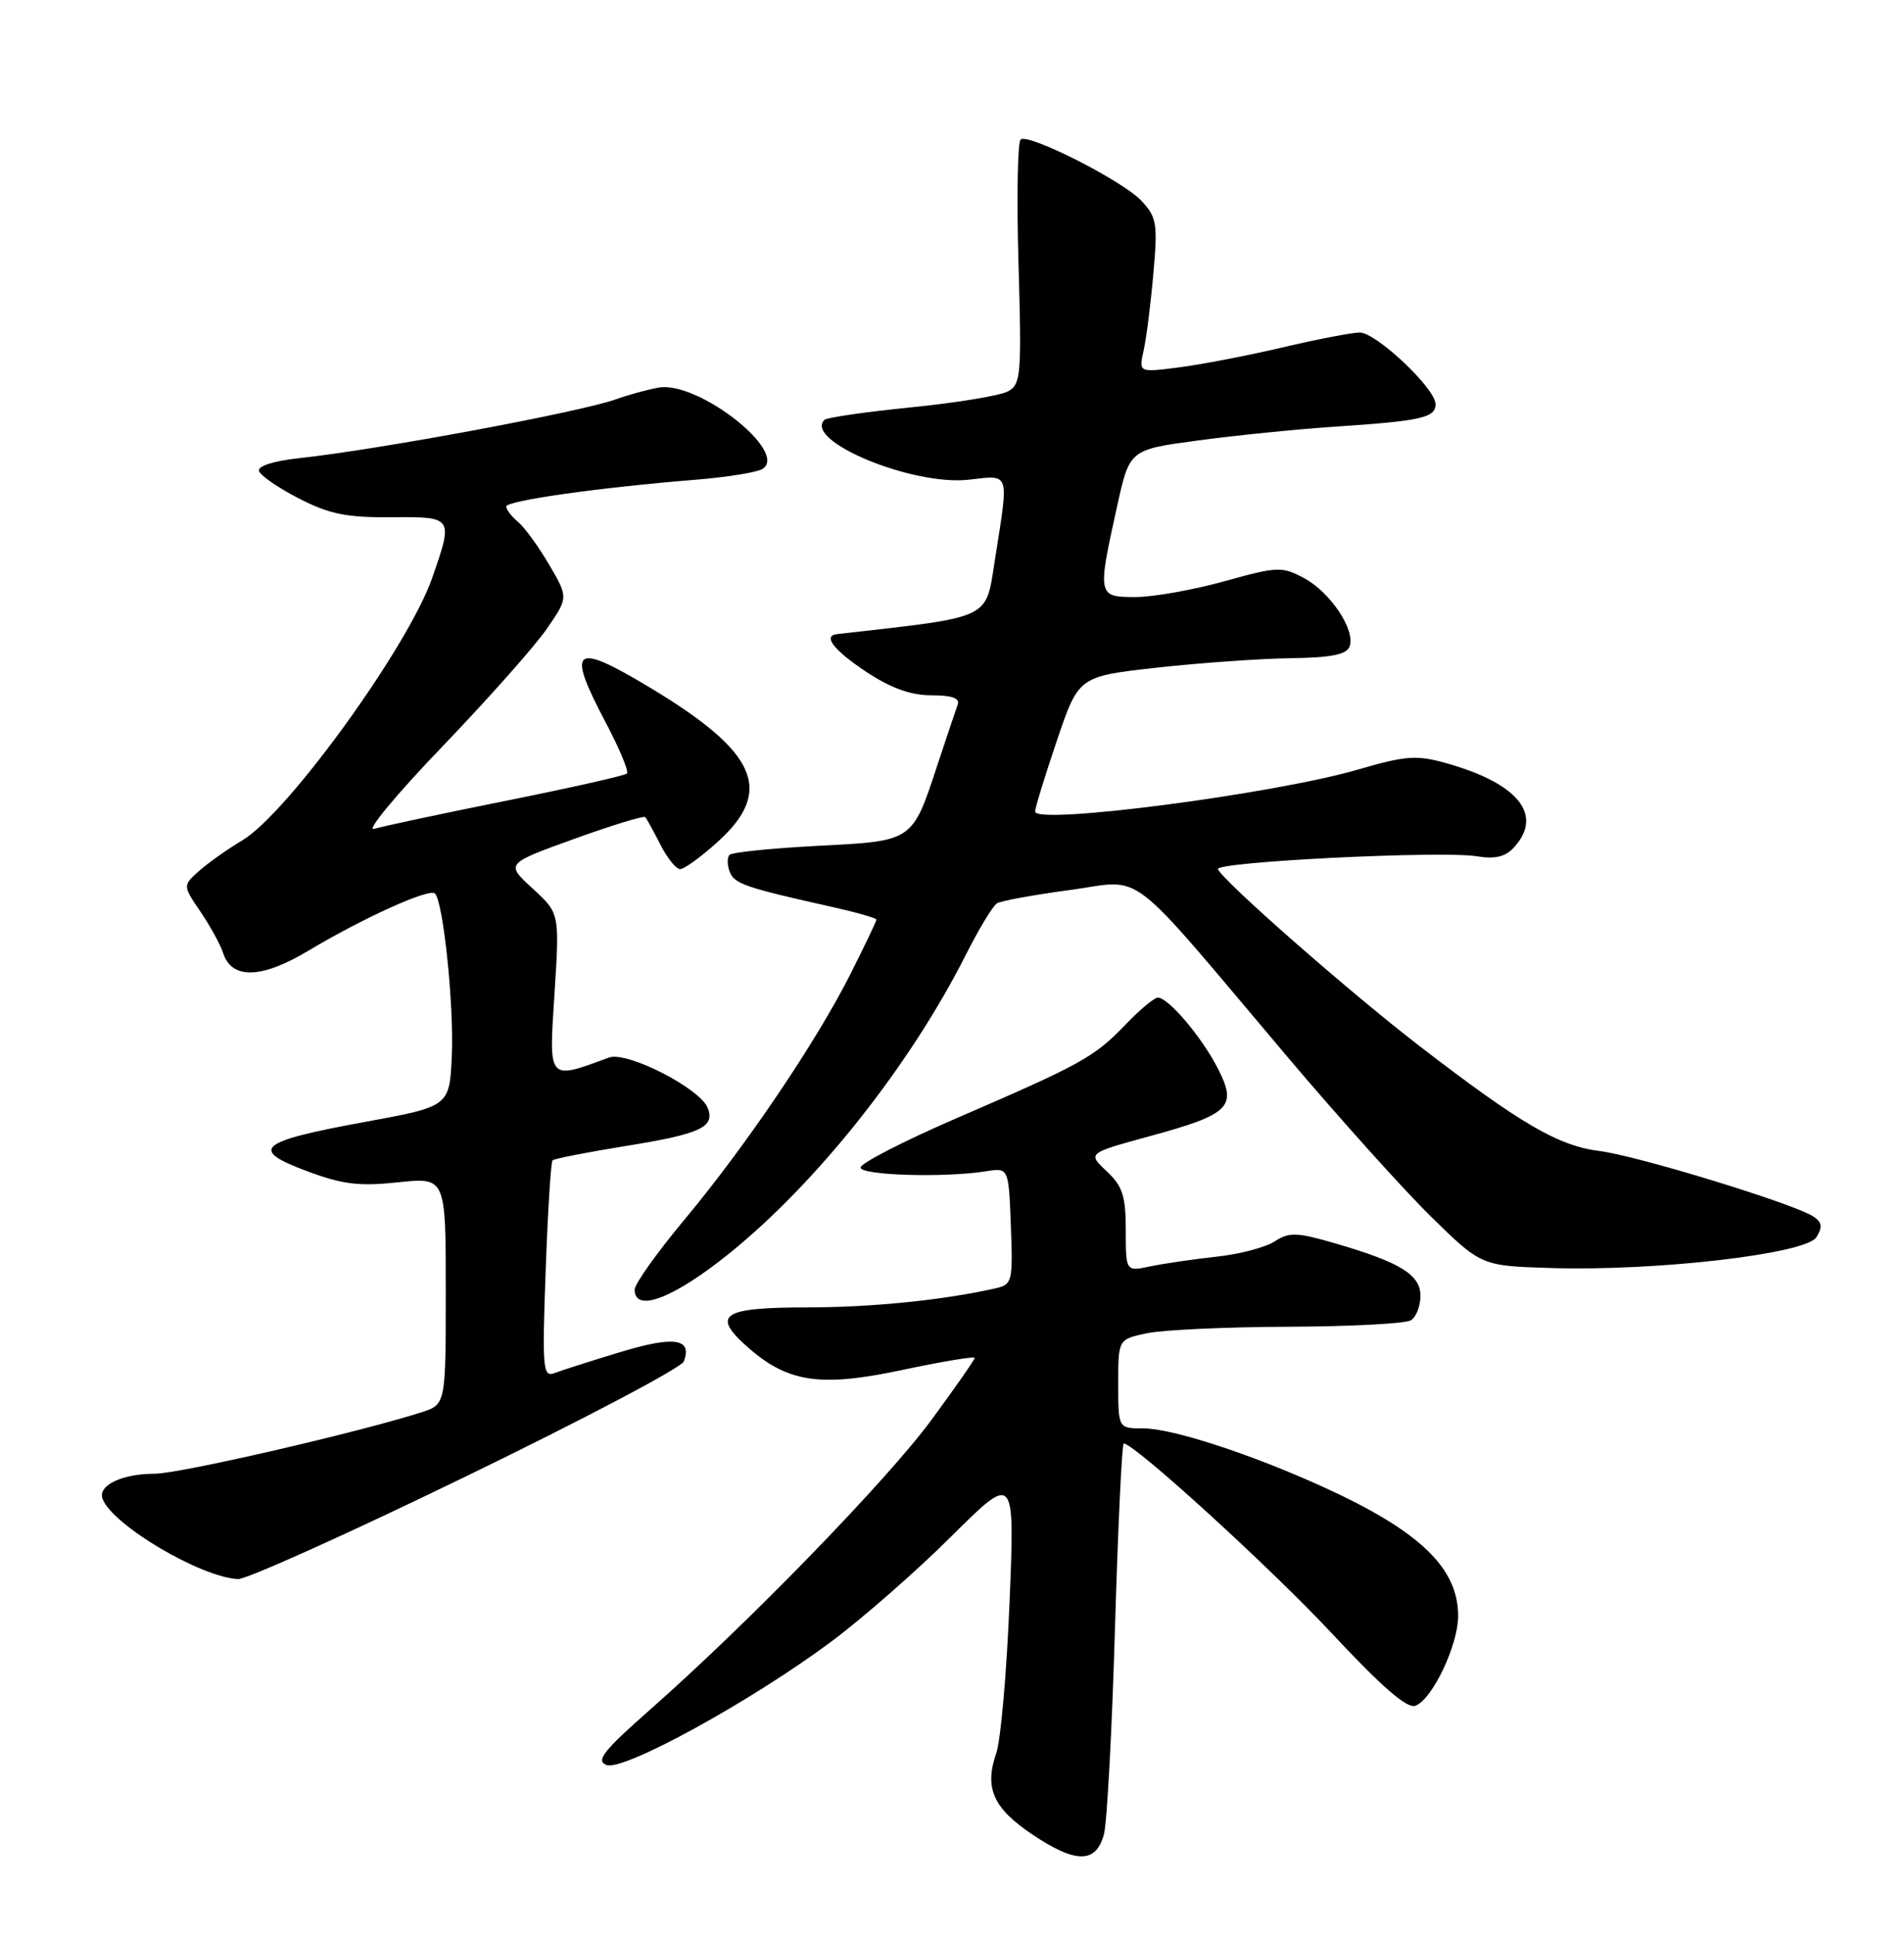 <?xml version="1.0" encoding="UTF-8" standalone="no"?>
<!DOCTYPE svg PUBLIC "-//W3C//DTD SVG 1.1//EN" "http://www.w3.org/Graphics/SVG/1.1/DTD/svg11.dtd" >
<svg xmlns="http://www.w3.org/2000/svg" xmlns:xlink="http://www.w3.org/1999/xlink" version="1.1" viewBox="0 0 252 256">
 <g >
 <path fill="currentColor"
d=" M 146.11 242.70 C 146.52 241.16 147.18 228.90 147.57 215.45 C 147.97 202.00 148.49 191.00 148.73 191.00 C 150.14 191.00 168.26 207.53 176.29 216.14 C 182.92 223.24 186.24 226.12 187.34 225.70 C 189.59 224.84 193.00 217.65 192.99 213.79 C 192.98 207.43 187.85 202.54 175.13 196.75 C 165.52 192.38 155.15 189.00 151.32 189.00 C 148.00 189.00 148.00 189.00 148.00 183.11 C 148.00 177.22 148.00 177.22 151.75 176.42 C 153.81 175.97 162.25 175.58 170.50 175.55 C 178.75 175.52 186.06 175.14 186.75 174.69 C 187.44 174.25 188.00 172.80 188.00 171.47 C 188.00 168.66 185.35 167.03 176.69 164.51 C 171.63 163.04 170.63 163.01 168.70 164.26 C 167.49 165.05 164.03 165.96 161.00 166.28 C 157.97 166.61 154.04 167.19 152.25 167.56 C 149.00 168.25 149.00 168.25 149.00 162.80 C 149.00 158.26 148.58 156.95 146.47 154.97 C 143.93 152.59 143.93 152.59 152.12 150.35 C 162.81 147.43 163.79 146.47 161.19 141.38 C 159.06 137.22 154.64 132.00 153.24 132.00 C 152.78 132.00 150.84 133.61 148.95 135.59 C 144.81 139.89 143.18 140.79 126.64 147.94 C 119.57 151.00 113.83 153.95 113.90 154.50 C 114.02 155.53 125.10 155.85 130.50 154.98 C 133.50 154.50 133.50 154.50 133.79 162.22 C 134.07 169.56 133.97 169.97 131.79 170.46 C 124.92 172.02 115.40 172.99 106.81 172.99 C 95.64 173.00 94.15 173.95 98.80 178.11 C 104.21 182.94 108.48 183.60 119.46 181.26 C 124.71 180.15 129.00 179.43 129.00 179.67 C 129.00 179.91 126.45 183.57 123.34 187.80 C 117.48 195.78 99.05 214.76 86.00 226.25 C 79.86 231.66 78.82 232.98 80.27 233.54 C 82.48 234.40 99.36 225.14 110.00 217.23 C 114.12 214.16 121.28 207.90 125.90 203.30 C 134.31 194.95 134.31 194.95 133.62 211.93 C 133.24 221.26 132.45 230.28 131.86 231.97 C 130.25 236.60 131.45 239.28 136.72 242.79 C 142.42 246.60 145.08 246.57 146.11 242.70 Z  M 61.71 195.33 C 77.23 187.80 90.18 180.97 90.50 180.15 C 91.67 177.10 89.23 176.74 82.11 178.90 C 78.24 180.07 74.31 181.33 73.39 181.68 C 71.85 182.27 71.75 181.13 72.22 168.13 C 72.50 160.32 72.91 153.76 73.13 153.53 C 73.36 153.31 77.76 152.45 82.91 151.62 C 92.71 150.04 94.65 149.14 93.68 146.62 C 92.68 144.01 82.99 139.06 80.60 139.93 C 72.46 142.93 72.63 143.12 73.39 131.48 C 74.07 120.84 74.07 120.84 70.49 117.56 C 66.91 114.28 66.91 114.28 75.99 111.00 C 80.98 109.20 85.22 107.90 85.41 108.12 C 85.59 108.33 86.49 109.96 87.40 111.75 C 88.31 113.54 89.49 115.00 90.02 115.00 C 90.56 115.00 92.80 113.37 95.00 111.38 C 102.49 104.61 100.22 99.49 85.94 90.93 C 75.85 84.88 74.91 85.66 80.21 95.68 C 82.00 99.08 83.25 102.08 82.98 102.35 C 82.71 102.62 75.52 104.24 67.00 105.95 C 58.47 107.66 50.60 109.34 49.50 109.68 C 48.40 110.01 52.45 105.13 58.50 98.83 C 64.55 92.53 70.79 85.50 72.36 83.22 C 75.23 79.06 75.23 79.06 72.67 74.70 C 71.27 72.30 69.41 69.76 68.56 69.05 C 67.70 68.34 67.00 67.42 67.00 67.02 C 67.00 66.25 79.28 64.51 92.05 63.48 C 96.20 63.14 100.19 62.50 100.90 62.06 C 104.48 59.85 92.34 50.34 87.15 51.29 C 85.69 51.55 83.15 52.25 81.50 52.84 C 76.71 54.54 50.22 59.47 39.71 60.61 C 36.19 60.99 34.06 61.67 34.28 62.33 C 34.48 62.94 36.86 64.57 39.57 65.96 C 43.57 68.02 45.87 68.49 51.75 68.44 C 60.01 68.37 60.02 68.38 57.19 76.50 C 54.02 85.57 38.07 107.61 32.09 111.18 C 30.11 112.36 27.53 114.19 26.34 115.25 C 24.18 117.18 24.18 117.18 26.55 120.66 C 27.85 122.58 29.19 125.02 29.52 126.07 C 30.65 129.62 34.58 129.53 40.79 125.81 C 48.08 121.45 56.83 117.49 57.57 118.23 C 58.67 119.33 60.09 132.99 59.80 139.66 C 59.50 146.40 59.50 146.40 48.30 148.45 C 34.16 151.04 32.92 152.08 40.60 154.95 C 45.33 156.72 47.54 156.99 52.69 156.44 C 59.00 155.77 59.00 155.77 59.00 170.81 C 59.00 185.84 59.00 185.84 55.75 186.88 C 47.36 189.56 23.72 195.00 20.49 195.00 C 16.11 195.00 12.89 196.56 13.58 198.34 C 14.91 201.81 26.57 208.70 31.50 208.94 C 32.60 208.99 46.20 202.87 61.71 195.33 Z  M 96.46 165.90 C 108.12 156.52 120.44 140.98 127.84 126.32 C 129.55 122.93 131.40 119.87 131.95 119.53 C 132.49 119.19 136.85 118.40 141.63 117.76 C 151.65 116.41 148.63 114.09 170.53 140.00 C 177.28 147.97 185.78 157.43 189.42 161.00 C 196.06 167.50 196.06 167.50 205.28 167.78 C 219.24 168.21 239.03 165.91 240.40 163.71 C 241.25 162.35 241.15 161.72 240.00 160.96 C 237.38 159.25 216.69 152.92 211.72 152.30 C 206.25 151.63 201.24 148.70 187.79 138.34 C 178.50 131.18 161.76 116.49 161.20 115.00 C 160.84 114.03 190.80 112.54 195.46 113.30 C 197.91 113.70 199.26 113.37 200.41 112.09 C 204.30 107.80 200.92 103.64 191.38 100.97 C 187.49 99.88 186.06 99.98 179.72 101.83 C 168.54 105.08 137.00 109.18 137.00 107.38 C 137.00 106.89 138.30 102.67 139.88 98.00 C 142.76 89.50 142.76 89.50 153.13 88.34 C 158.83 87.71 166.78 87.15 170.78 87.09 C 176.15 87.02 178.21 86.62 178.62 85.55 C 179.44 83.40 176.08 78.35 172.57 76.48 C 169.68 74.93 169.06 74.96 162.02 76.92 C 157.91 78.06 152.62 79.00 150.27 79.00 C 145.26 79.00 145.23 78.85 147.85 67.00 C 149.50 59.50 149.50 59.50 158.50 58.29 C 163.45 57.62 171.55 56.80 176.50 56.47 C 188.10 55.70 190.00 55.28 190.00 53.48 C 190.00 51.41 182.15 44.00 179.96 44.00 C 178.97 44.00 174.41 44.88 169.83 45.95 C 165.25 47.03 159.07 48.22 156.11 48.60 C 150.71 49.30 150.71 49.30 151.36 46.40 C 151.72 44.80 152.30 40.22 152.65 36.22 C 153.24 29.57 153.10 28.73 151.05 26.55 C 148.58 23.93 136.31 17.69 135.10 18.44 C 134.68 18.70 134.55 26.08 134.80 34.85 C 135.23 49.69 135.13 50.86 133.38 51.80 C 132.35 52.35 126.59 53.30 120.58 53.90 C 114.58 54.50 109.42 55.25 109.12 55.55 C 106.33 58.33 120.80 64.33 128.25 63.47 C 133.73 62.85 133.54 62.28 131.69 74.00 C 130.41 82.09 131.56 81.54 110.75 83.91 C 108.86 84.13 110.39 86.07 114.67 88.91 C 117.91 91.05 120.55 92.00 123.28 92.00 C 126.01 92.00 127.07 92.38 126.75 93.25 C 126.50 93.94 125.31 97.47 124.11 101.10 C 120.71 111.42 120.94 111.26 108.22 111.92 C 102.14 112.24 96.89 112.77 96.56 113.11 C 96.23 113.44 96.23 114.45 96.58 115.35 C 97.19 116.95 98.63 117.44 110.25 120.03 C 113.41 120.74 116.00 121.48 116.00 121.68 C 116.00 121.89 114.46 125.10 112.58 128.84 C 108.06 137.82 98.72 151.64 90.58 161.39 C 86.96 165.73 84.00 169.89 84.00 170.64 C 84.00 173.75 89.12 171.81 96.46 165.90 Z "/>
</g>
</svg>